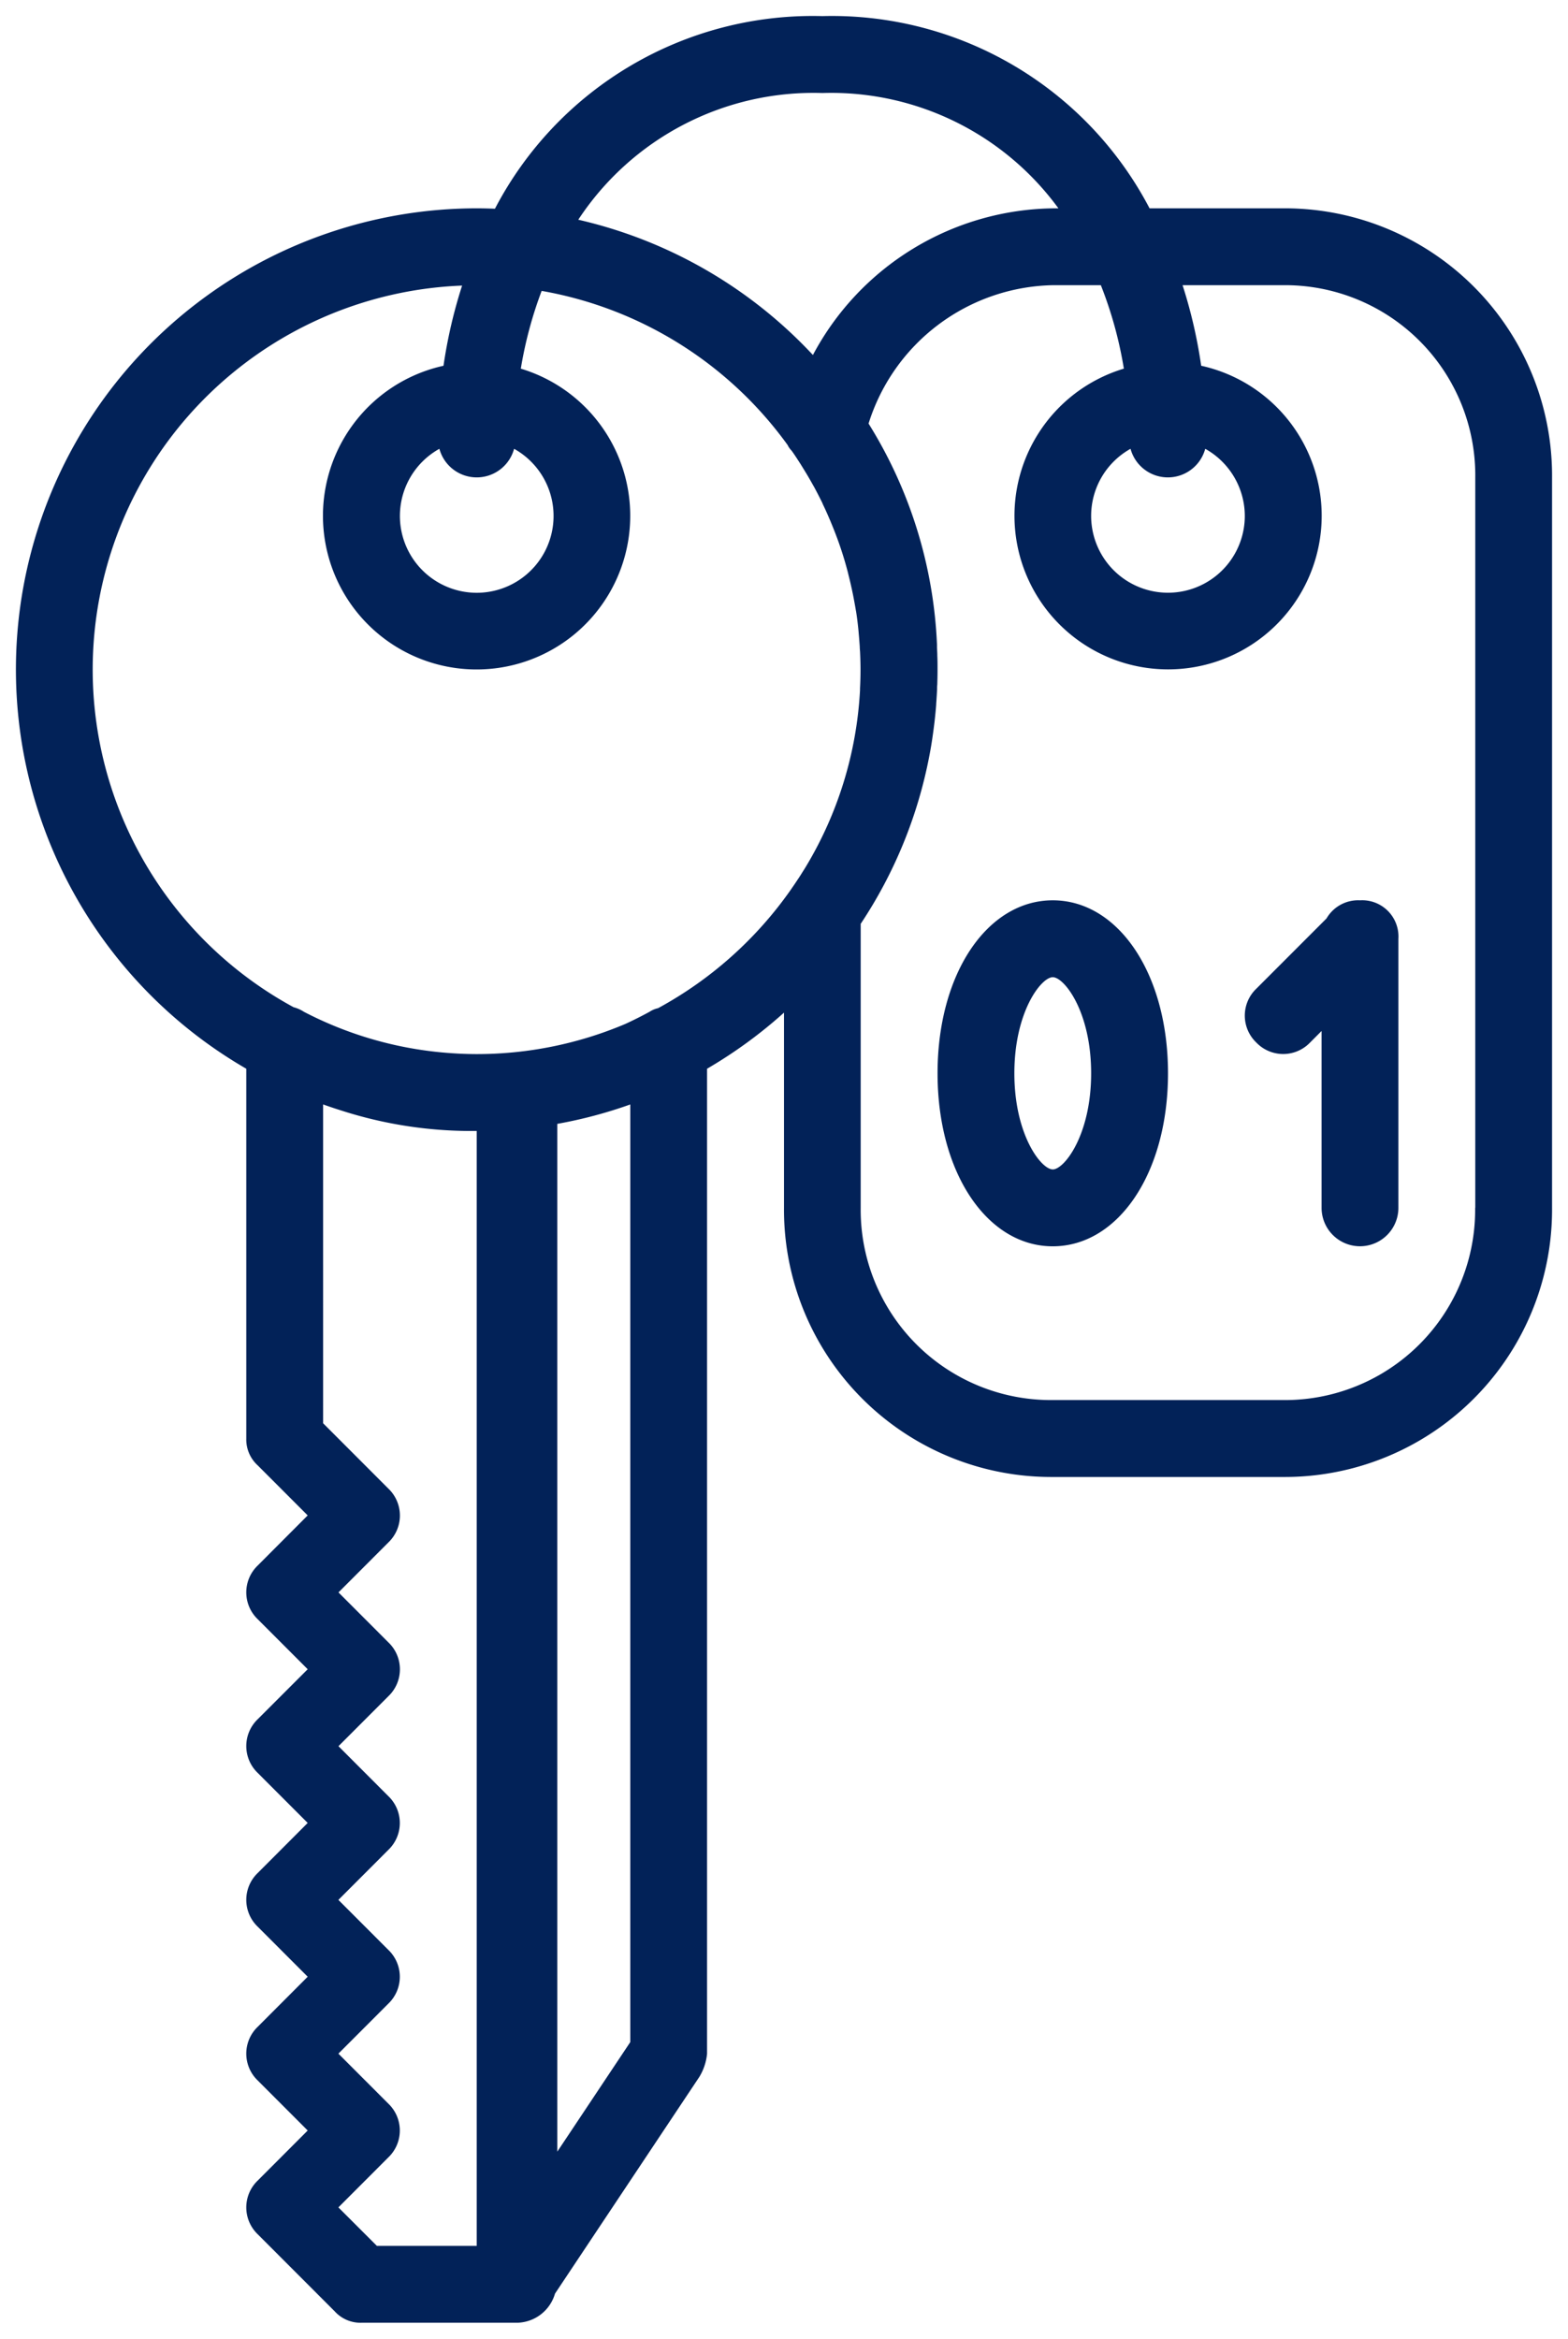 <svg xmlns="http://www.w3.org/2000/svg" width="59" height="88" viewBox="0 0 59 88">
  <defs>
    <style>
      .cls-1 {
        fill: #022258;
        fill-rule: evenodd;
      }
    </style>
  </defs>
  <path id="משכנתא" class="cls-1" d="M39.613,33.874c-2.457,0-4.335,2.748-4.335,6.509s1.878,6.509,4.335,6.509,4.336-2.748,4.336-6.509S42.069,33.874,39.613,33.874Zm0,10.125c-0.434,0-1.445-1.3-1.445-3.616s1.011-3.616,1.445-3.616,1.444,1.3,1.444,3.616S40.047,44,39.613,44Zm11.56-10.125a1.375,1.375,0,0,0-1.259.682L47.272,37.2a1.4,1.4,0,0,0,0,2.025,1.4,1.4,0,0,0,2.023,0l0.433-.434v6.654a1.445,1.445,0,1,0,2.89,0V35.321A1.365,1.365,0,0,0,51.173,33.874ZM48.283,7.838H43.255A13.488,13.488,0,0,0,30.943.606,13.484,13.484,0,0,0,18.624,7.853c-0.229-.009-0.457-0.015-0.686-0.015A17.351,17.351,0,0,0,9.267,40.211V54.125A1.315,1.315,0,0,0,9.7,55.137l1.878,1.88L9.7,58.9a1.4,1.4,0,0,0,0,2.025l1.878,1.88L9.7,64.683a1.4,1.4,0,0,0,0,2.025l1.878,1.88L9.7,70.469a1.4,1.4,0,0,0,0,2.025l1.878,1.88L9.7,76.255a1.4,1.4,0,0,0,0,2.025l1.878,1.88L9.7,82.041a1.4,1.4,0,0,0,0,2.025l2.89,2.893a1.31,1.31,0,0,0,1.011.434h5.779c0.029,0,.058,0,0.086,0a1.517,1.517,0,0,0,1.417-1.095l5.434-8.159a2.061,2.061,0,0,0,.288-0.868V40.211A17.53,17.53,0,0,0,29.5,38.1v7.342A10.057,10.057,0,0,0,39.613,55.571h8.67A10.058,10.058,0,0,0,58.4,45.446V17.963A10.058,10.058,0,0,0,48.283,7.838ZM30.943,3.5a10.584,10.584,0,0,1,8.883,4.339H39.613a10.39,10.39,0,0,0-9.025,5.518,17.375,17.375,0,0,0-8.829-5.09A10.593,10.593,0,0,1,30.943,3.5ZM16.533,16.886a1.456,1.456,0,0,0,2.811,0A2.891,2.891,0,1,1,16.533,16.886Zm-3.8,66.167,1.878-1.88a1.4,1.4,0,0,0,0-2.025l-1.878-1.88,1.878-1.88a1.4,1.4,0,0,0,0-2.025l-1.878-1.88,1.878-1.88a1.4,1.4,0,0,0,0-2.025L12.736,65.7l1.878-1.88a1.4,1.4,0,0,0,0-2.026l-1.878-1.88,1.878-1.88a1.4,1.4,0,0,0,0-2.025l-2.456-2.459V41.554c0.213,0.076.429,0.149,0.646,0.217a15.966,15.966,0,0,0,5.134.781V84.5H14.18Zm10.983-6.22-2.746,4.122V42.285a17.153,17.153,0,0,0,2.746-.73v35.28Zm1.043-38.9a0.955,0.955,0,0,0-.32.136q-0.447.244-.91,0.457a14.312,14.312,0,0,1-5.593,1.134c-0.439,0-.873-0.023-1.3-0.062a14.057,14.057,0,0,1-5.2-1.529,1.3,1.3,0,0,0-.388-0.172,14.457,14.457,0,0,1,6.34-27.152,18.4,18.4,0,0,0-.7,3.017,5.781,5.781,0,1,0,2.909.109,15.243,15.243,0,0,1,.784-2.926,14.5,14.5,0,0,1,9.256,5.8,0.763,0.763,0,0,0,.147.209c0.1,0.136.189,0.275,0.279,0.414,0.027,0.043.057,0.086,0.083,0.13q0.1,0.162.2,0.326,0.114,0.19.222,0.384c0.024,0.044.05,0.087,0.074,0.131q0.161,0.3.308,0.6a0.043,0.043,0,0,1,0,.009q0.143,0.295.271,0.6c0.013,0.027.024,0.055,0.035,0.082,0.077,0.186.153,0.373,0.223,0.563,0.009,0.024.019,0.047,0.027,0.071q0.231,0.628.4,1.282c0.012,0.049.023,0.1,0.036,0.149,0.041,0.162.078,0.325,0.114,0.489,0.013,0.064.027,0.128,0.04,0.191q0.053,0.27.1,0.543c0.005,0.035.013,0.07,0.018,0.1,0.033,0.21.059,0.423,0.081,0.636,0.007,0.066.012,0.132,0.018,0.2,0.014,0.159.027,0.319,0.037,0.479,0,0.067.008,0.135,0.012,0.2,0.01,0.22.017,0.44,0.017,0.661q0,0.359-.019.713c0,0.022,0,.044,0,0.065a14.351,14.351,0,0,1-2.053,6.663c-0.035.058-.072,0.115-0.109,0.173-0.05.082-.1,0.162-0.155,0.243-0.086.13-.172,0.259-0.263,0.388l-0.005.009A14.609,14.609,0,0,1,24.761,37.933Zm30.747,7.512a7.158,7.158,0,0,1-7.225,7.232h-8.67a7.158,7.158,0,0,1-7.225-7.232V34.759a17.267,17.267,0,0,0,2.585-6.331c0.006-.033.013-0.066,0.019-0.1,0.033-.177.063-0.355,0.089-0.533,0.009-.06.018-0.121,0.026-0.182,0.018-.122.033-0.244,0.048-0.366,0.01-.072.017-0.143,0.025-0.216q0.028-.255.048-0.513c0-.049.006-0.1,0.009-0.148,0.009-.144.019-0.288,0.025-0.433,0-.058,0-0.116.007-0.174,0.006-.189.01-0.378,0.01-0.568,0-.174,0-0.346-0.008-0.519,0-.1-0.007-0.206-0.012-0.309,0-.037,0-0.073,0-0.109a17.085,17.085,0,0,0-2.575-8.321,7.419,7.419,0,0,1,6.935-5.207h1.805a15.161,15.161,0,0,1,.866,3.14,5.78,5.78,0,1,0,2.909-.109,18.387,18.387,0,0,0-.7-3.031h3.789a7.158,7.158,0,0,1,7.225,7.232V45.446h0ZM46.839,19.41a2.891,2.891,0,1,1-4.3-2.524,1.456,1.456,0,0,0,2.811,0A2.9,2.9,0,0,1,46.839,19.41Z"/>
</svg>
